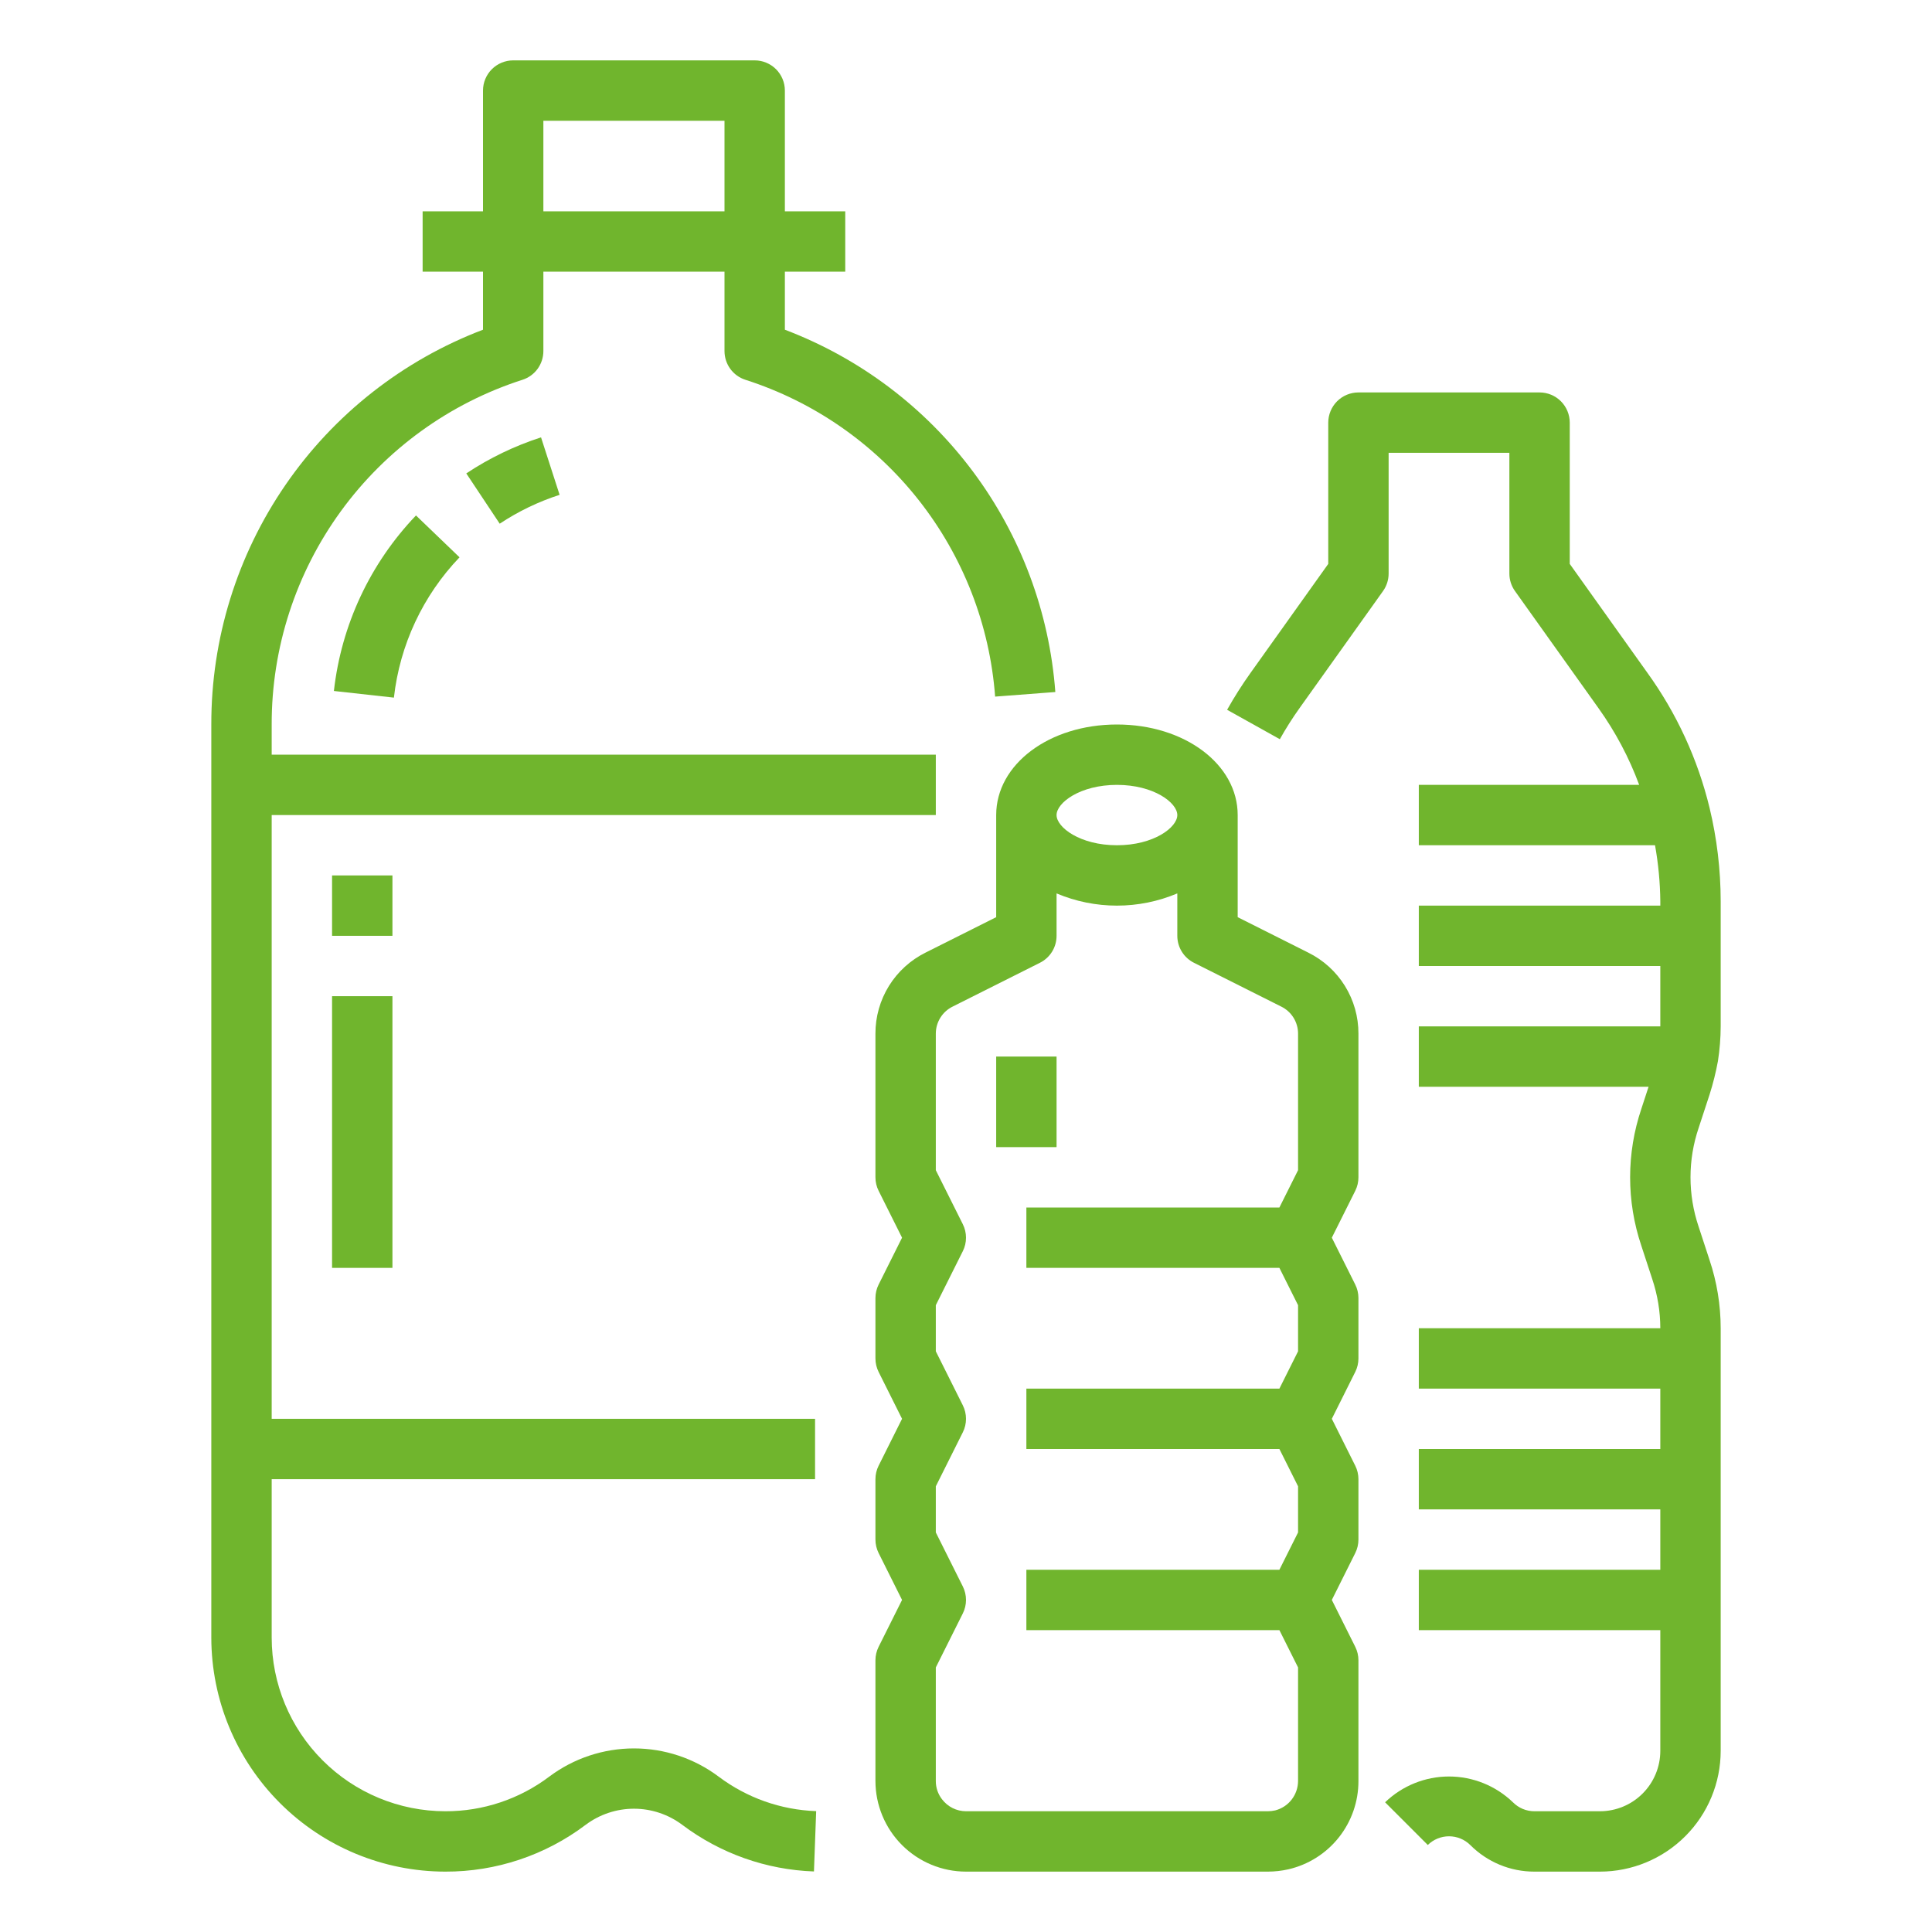<svg width="80" height="80" viewBox="0 0 80 80" fill="none" xmlns="http://www.w3.org/2000/svg">
<path d="M68.217 27.862L65 23.35V17.5C65 17.169 64.868 16.851 64.634 16.616C64.4 16.382 64.082 16.25 63.75 16.25H56.25C55.919 16.25 55.6 16.382 55.366 16.616C55.132 16.851 55 17.169 55 17.5V23.35L51.784 27.86C51.432 28.352 51.108 28.863 50.812 29.391L52.995 30.609C53.245 30.162 53.52 29.729 53.818 29.312L57.268 24.475C57.419 24.263 57.5 24.01 57.5 23.75V18.75H62.5V23.75C62.5 24.01 62.581 24.264 62.733 24.476L66.186 29.318C66.888 30.299 67.457 31.369 67.875 32.5H58.75V35H68.531C68.668 35.763 68.741 36.537 68.75 37.312V37.5H58.75V40H68.75V42.5H58.75V45H68.264L67.964 45.917C67.346 47.753 67.345 49.741 67.962 51.577L68.414 52.957C68.635 53.616 68.749 54.305 68.75 55H58.75V57.5H68.75V60H58.75V62.5H68.75V65H58.75V67.5H68.75V72.5C68.749 73.163 68.486 73.798 68.017 74.267C67.548 74.736 66.913 74.999 66.25 75H63.538C63.372 75 63.208 74.967 63.055 74.904C62.902 74.84 62.764 74.746 62.647 74.629C61.936 73.944 60.988 73.561 60.001 73.561C59.013 73.561 58.065 73.944 57.354 74.629L59.122 76.397C59.356 76.166 59.672 76.037 60.001 76.037C60.329 76.037 60.645 76.166 60.879 76.397C61.227 76.747 61.642 77.025 62.098 77.215C62.554 77.404 63.044 77.501 63.538 77.5H66.25C67.576 77.499 68.847 76.971 69.784 76.034C70.721 75.097 71.249 73.826 71.25 72.5V55C71.249 54.039 71.093 53.084 70.788 52.173L70.336 50.793C69.888 49.466 69.888 48.028 70.338 46.702L70.791 45.32C70.935 44.867 71.05 44.405 71.136 43.938C71.21 43.462 71.248 42.981 71.25 42.5V37.312C71.248 36.013 71.094 34.718 70.79 33.454C70.302 31.441 69.429 29.542 68.217 27.862Z" fill="#70B52D"/>
<path d="M8.75 30V67.812C8.753 70.381 9.774 72.843 11.591 74.659C13.407 76.476 15.869 77.497 18.438 77.5C20.536 77.506 22.578 76.825 24.252 75.561C24.829 75.129 25.53 74.895 26.251 74.895C26.971 74.895 27.672 75.129 28.249 75.561C29.826 76.749 31.73 77.424 33.704 77.493L33.796 74.995C32.334 74.944 30.922 74.444 29.753 73.563C28.742 72.806 27.513 72.398 26.251 72.398C24.988 72.398 23.759 72.806 22.748 73.563C21.507 74.5 19.993 75.005 18.438 75C16.532 74.998 14.705 74.24 13.358 72.892C12.01 71.545 11.252 69.718 11.25 67.812V61.25H33.75V58.75H11.25V33.75H38.75V31.25H11.25V30C11.244 26.827 12.247 23.735 14.114 21.169C15.981 18.603 18.614 16.697 21.635 15.726C21.887 15.645 22.106 15.486 22.261 15.273C22.416 15.059 22.5 14.802 22.5 14.537V11.25H30V14.537C30 14.802 30.084 15.059 30.239 15.273C30.394 15.486 30.613 15.645 30.865 15.726C33.699 16.634 36.197 18.368 38.04 20.706C39.882 23.043 40.985 25.877 41.206 28.845L43.699 28.655C43.453 25.348 42.269 22.18 40.285 19.522C38.301 16.865 35.601 14.829 32.5 13.653V11.25H35V8.75H32.5V3.75C32.5 3.418 32.368 3.101 32.134 2.866C31.899 2.632 31.581 2.5 31.25 2.5H21.25C20.919 2.5 20.601 2.632 20.366 2.866C20.132 3.101 20 3.418 20 3.75V8.75H17.5V11.25H20V13.653C16.687 14.913 13.835 17.152 11.826 20.072C9.816 22.992 8.743 26.455 8.75 30ZM22.5 5H30V8.75H22.5V5Z" fill="#70B52D"/>
<path d="M19.308 19.603L20.692 21.685C21.46 21.175 22.295 20.773 23.172 20.49L22.403 18.11C21.308 18.464 20.266 18.966 19.308 19.603Z" fill="#70B52D"/>
<path d="M16.311 28.887C16.555 26.705 17.51 24.663 19.028 23.077L17.225 21.344C15.326 23.329 14.132 25.882 13.826 28.612L16.311 28.887Z" fill="#70B52D"/>
<path d="M16.25 36.25H13.75V38.75H16.25V36.25Z" fill="#70B52D"/>
<path d="M16.25 41.25H13.75V52.5H16.25V41.25Z" fill="#70B52D"/>
<path d="M43.75 43.75H41.25V47.5H43.75V43.75Z" fill="#70B52D"/>
<path d="M46.25 30C43.446 30 41.25 31.647 41.25 33.75V37.978L38.328 39.444C37.703 39.754 37.177 40.232 36.809 40.825C36.442 41.419 36.248 42.103 36.25 42.8V48.75C36.25 48.944 36.295 49.136 36.382 49.309L37.352 51.25L36.382 53.191C36.295 53.364 36.25 53.556 36.25 53.75V56.25C36.25 56.444 36.295 56.636 36.382 56.809L37.352 58.75L36.382 60.691C36.295 60.864 36.25 61.056 36.25 61.25V63.75C36.25 63.944 36.295 64.135 36.382 64.309L37.352 66.25L36.382 68.191C36.295 68.365 36.25 68.556 36.25 68.75V73.75C36.252 74.744 36.647 75.697 37.35 76.4C38.053 77.103 39.006 77.499 40 77.5H52.5C52.786 77.499 53.071 77.467 53.35 77.404C54.175 77.213 54.912 76.748 55.438 76.084C55.965 75.42 56.251 74.597 56.25 73.75V68.75C56.25 68.556 56.205 68.365 56.118 68.191L55.148 66.25L56.118 64.309C56.205 64.135 56.25 63.944 56.25 63.75V61.25C56.25 61.056 56.205 60.864 56.118 60.691L55.148 58.75L56.118 56.809C56.205 56.636 56.25 56.444 56.25 56.25V53.75C56.25 53.556 56.205 53.364 56.118 53.191L55.148 51.25L56.118 49.309C56.205 49.136 56.25 48.944 56.25 48.75V42.8C56.252 42.103 56.058 41.419 55.691 40.826C55.324 40.233 54.798 39.755 54.173 39.446L51.25 37.978V33.75C51.25 31.647 49.054 30 46.25 30ZM46.25 32.5C47.776 32.5 48.75 33.24 48.75 33.75C48.75 34.26 47.776 35 46.25 35C44.724 35 43.75 34.26 43.75 33.75C43.75 33.24 44.724 32.5 46.25 32.5ZM53.054 41.681C53.263 41.784 53.439 41.943 53.562 42.141C53.685 42.339 53.75 42.567 53.75 42.8V48.455L52.977 50H42.5V52.5H52.977L53.75 54.045V55.955L52.977 57.5H42.5V60H52.977L53.75 61.545V63.455L52.977 65H42.5V67.5H52.977L53.75 69.045V73.75C53.748 74.029 53.654 74.299 53.483 74.519C53.312 74.739 53.073 74.895 52.803 74.965C52.703 74.987 52.602 74.999 52.5 75H40C39.807 74.999 39.617 74.954 39.444 74.868C39.272 74.781 39.121 74.656 39.005 74.502C38.839 74.287 38.749 74.022 38.75 73.75V69.045L39.868 66.809C39.955 66.635 40 66.444 40 66.25C40 66.056 39.955 65.865 39.868 65.691L38.75 63.455V61.545L39.868 59.309C39.955 59.136 40 58.944 40 58.75C40 58.556 39.955 58.364 39.868 58.191L38.75 55.955V54.045L39.868 51.809C39.955 51.636 40 51.444 40 51.25C40 51.056 39.955 50.864 39.868 50.691L38.75 48.455V42.8C38.75 42.567 38.815 42.338 38.939 42.14C39.062 41.942 39.238 41.783 39.448 41.68L43.06 39.867C43.268 39.763 43.442 39.604 43.564 39.407C43.686 39.209 43.75 38.982 43.75 38.75V36.994C44.541 37.328 45.391 37.5 46.25 37.5C47.109 37.5 47.959 37.328 48.75 36.994V38.75C48.75 38.982 48.814 39.209 48.936 39.406C49.058 39.604 49.232 39.763 49.44 39.867L53.054 41.681Z" fill="#70B52D"/>
</svg>
